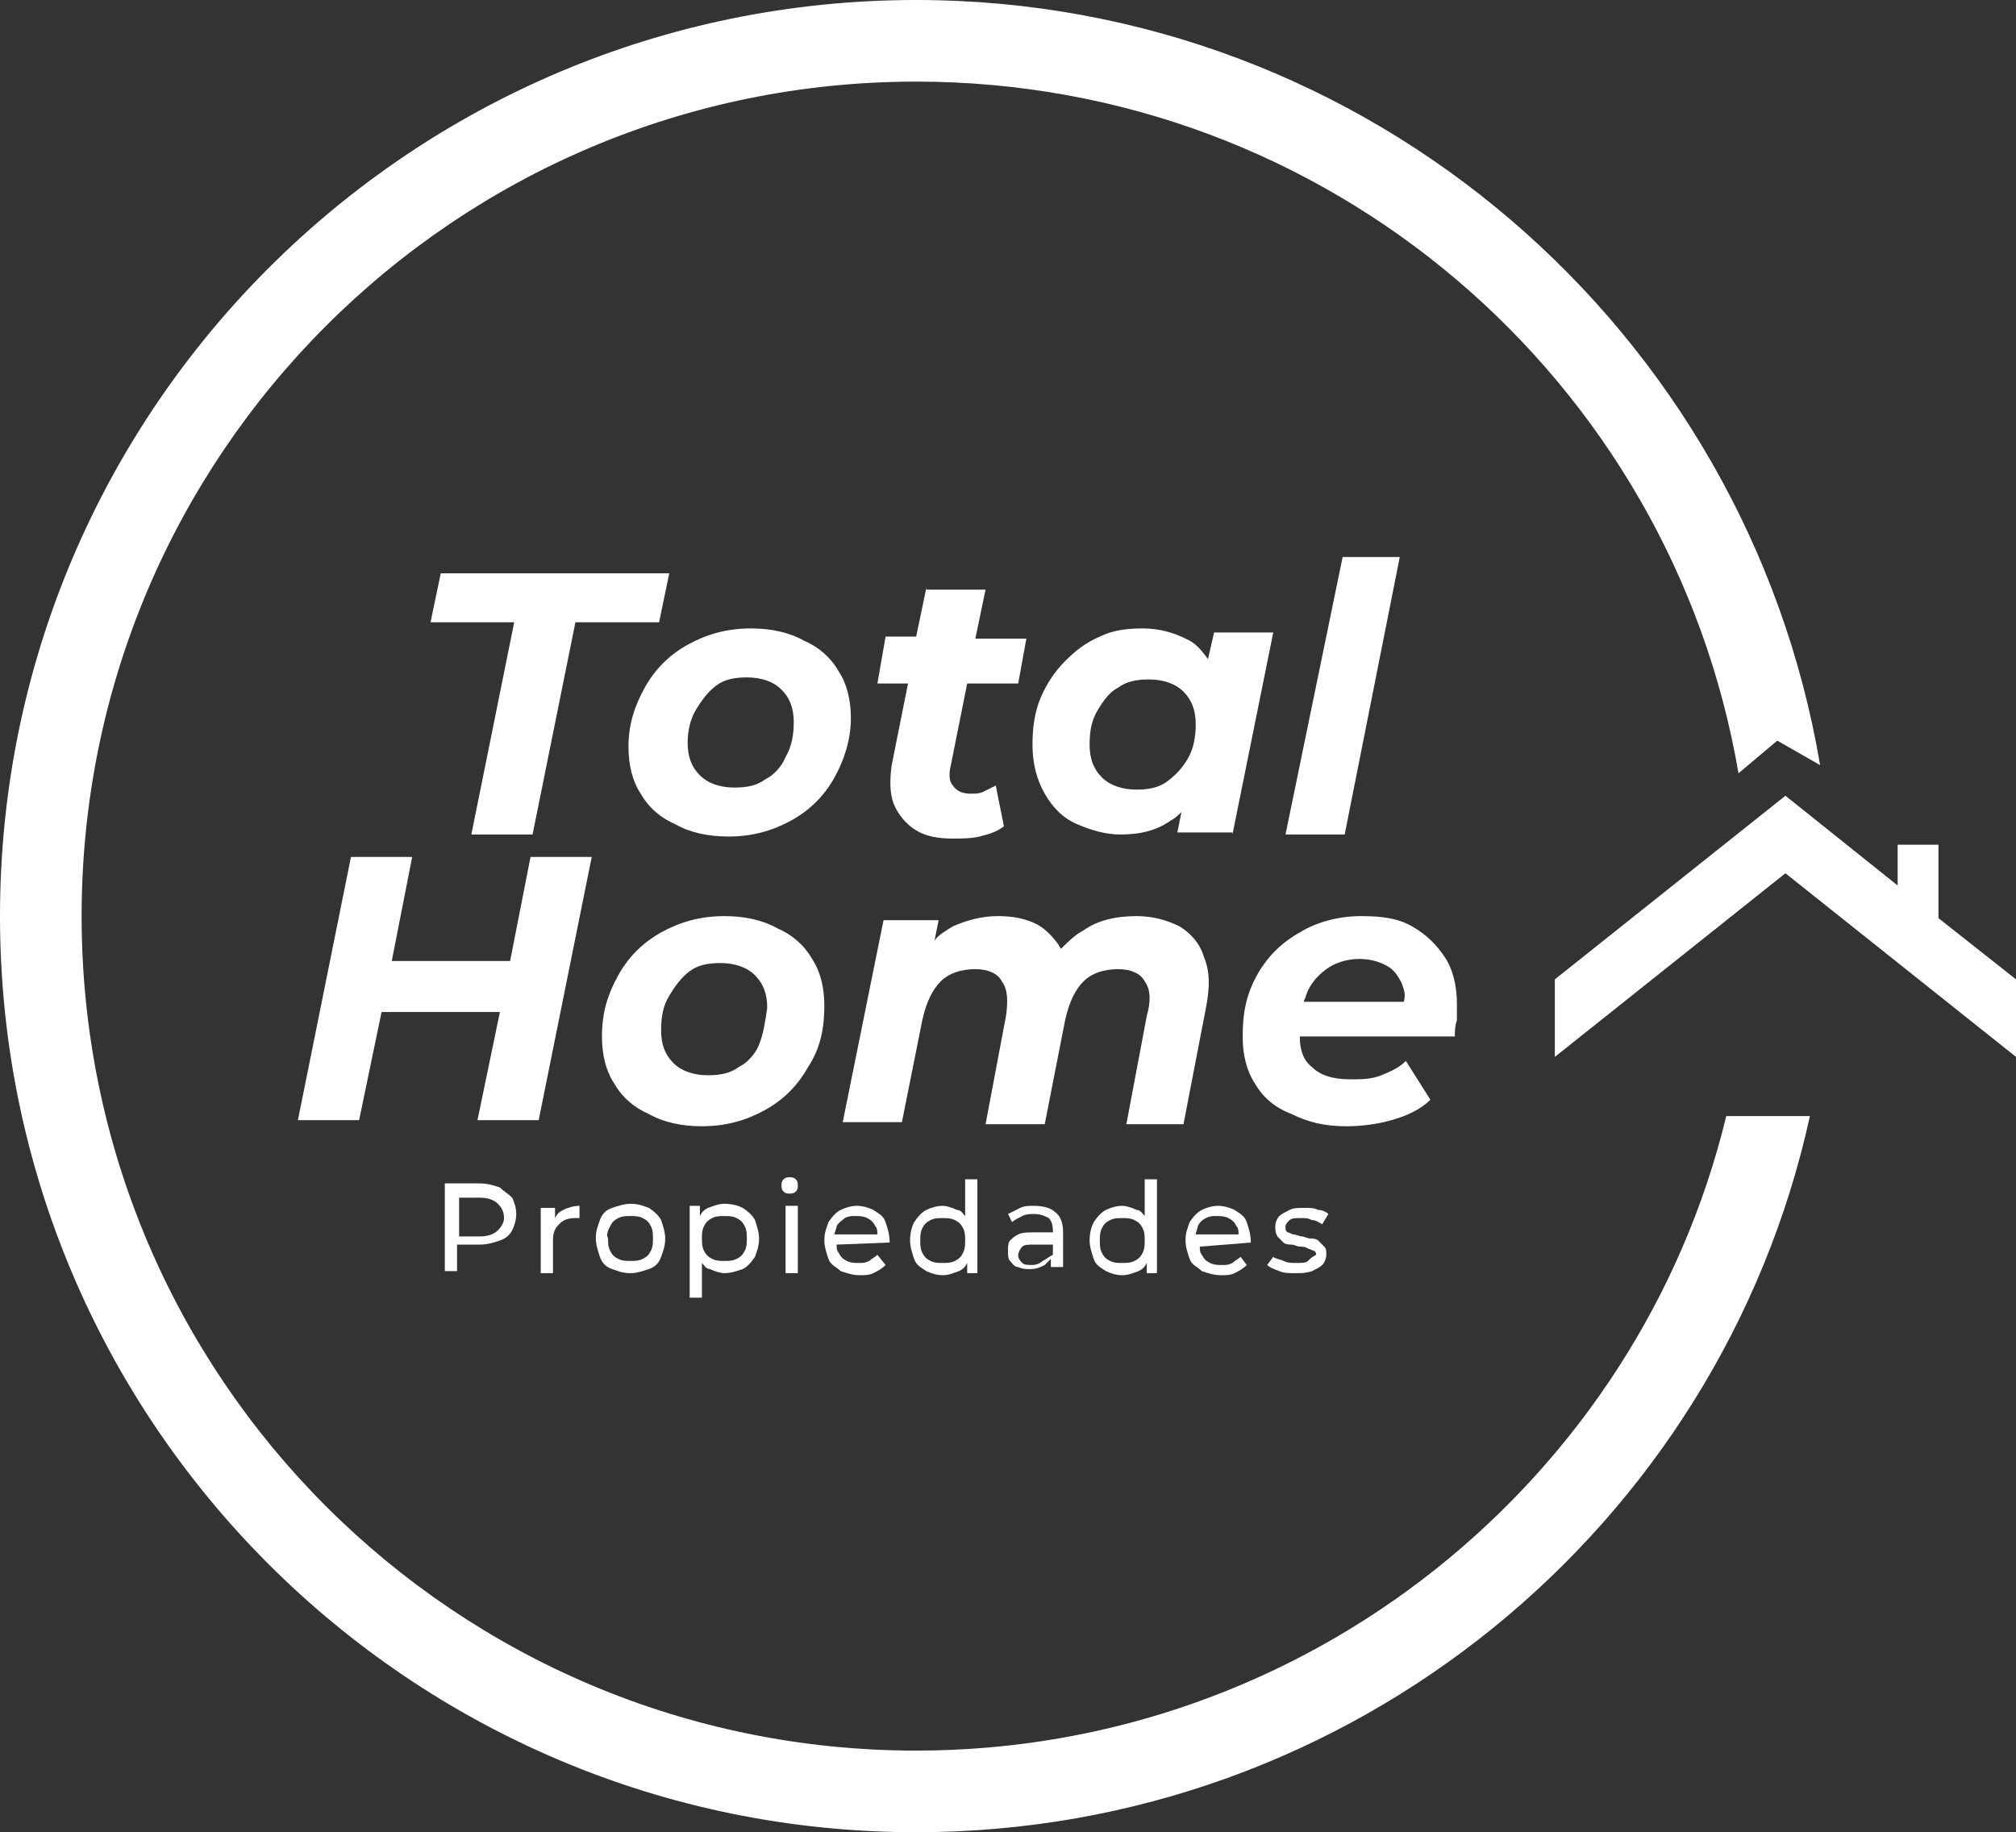 <?xml version="1.0" encoding="utf-8"?>
<!-- Generator: Adobe Illustrator 26.2.1, SVG Export Plug-In . SVG Version: 6.00 Build 0)  -->
<svg version="1.1" id="Capa_1" xmlns="http://www.w3.org/2000/svg" xmlns:xlink="http://www.w3.org/1999/xlink" x="0px" y="0px"
	 viewBox="0 0 98.8 89.8" style="enable-background:new 0 0 98.8 89.8;" xml:space="preserve">
<rect x="0" y="0" width="98.8" height="89.8" fill="#333333" stroke="none"/>
<style type="text/css">
	.st0{fill:#FFFFFF;}
</style>
<g>
	<polygon class="st0" points="32.8,28.1 21.6,28.1 21.1,30.5 25.2,30.5 23.1,40.9 26.1,40.9 28.2,30.5 32.3,30.5 	"/>
	<path class="st0" d="M30.8,36.6c0,0.9,0.2,1.7,0.6,2.3c0.4,0.7,1,1.2,1.7,1.5c0.7,0.4,1.6,0.6,2.6,0.6c1.2,0,2.2-0.3,3.1-0.8
		c0.9-0.5,1.6-1.2,2.1-2.1c0.5-0.9,0.8-1.9,0.8-2.9c0-0.9-0.2-1.7-0.6-2.3c-0.4-0.7-1-1.2-1.7-1.5c-0.7-0.4-1.6-0.6-2.6-0.6
		c-1.2,0-2.2,0.3-3.1,0.8c-0.9,0.5-1.6,1.2-2.1,2.1C31.1,34.6,30.8,35.5,30.8,36.6z M34.1,34.8c0.3-0.5,0.6-0.9,1-1.2
		c0.4-0.3,0.9-0.4,1.5-0.4c0.7,0,1.3,0.2,1.7,0.6c0.4,0.4,0.6,0.9,0.6,1.6c0,0.6-0.1,1.2-0.4,1.7c-0.2,0.5-0.6,0.9-1,1.1
		c-0.4,0.3-0.9,0.4-1.5,0.4c-0.7,0-1.3-0.2-1.7-0.6c-0.4-0.4-0.6-0.9-0.6-1.6C33.7,35.9,33.8,35.3,34.1,34.8z"/>
	<path class="st0" d="M45.4,28.8l-0.5,2.4h-1.5L43,33.5h1.5l-0.8,4c-0.1,0.7-0.1,1.4,0.1,1.9c0.2,0.5,0.6,1,1.1,1.3
		c0.5,0.3,1.1,0.4,1.8,0.4c0.4,0,0.9,0,1.3-0.1c0.4-0.1,0.8-0.2,1.2-0.5l-0.4-2c-0.2,0.1-0.4,0.2-0.6,0.3c-0.2,0.1-0.4,0.1-0.6,0.1
		c-0.4,0-0.7-0.1-0.9-0.4c-0.2-0.2-0.2-0.6-0.1-1l0.8-4h2.5l0.4-2.2h-2.5l0.5-2.4H45.4z"/>
	<path class="st0" d="M60.4,40.9l2-9.9h-2.9l-0.3,1.3c-0.3-0.4-0.6-0.8-1.1-1c-0.6-0.3-1.3-0.5-2.1-0.5c-0.8,0-1.5,0.1-2.1,0.4
		c-0.7,0.3-1.2,0.7-1.7,1.2c-0.5,0.5-0.9,1.1-1.2,1.8c-0.3,0.7-0.4,1.5-0.4,2.3c0,0.9,0.2,1.7,0.6,2.4c0.4,0.7,0.9,1.2,1.6,1.5
		c0.7,0.3,1.4,0.5,2.1,0.5c1,0,1.8-0.2,2.5-0.7c0.2-0.1,0.4-0.3,0.5-0.4l-0.2,1H60.4z M57.2,38.3c-0.4,0.3-0.9,0.4-1.5,0.4
		c-0.7,0-1.3-0.2-1.7-0.6c-0.4-0.4-0.6-0.9-0.6-1.6c0-0.7,0.1-1.2,0.4-1.7s0.6-0.9,1-1.1c0.4-0.3,0.9-0.4,1.5-0.4
		c0.7,0,1.3,0.2,1.7,0.6c0.4,0.4,0.6,0.9,0.6,1.6c0,0.6-0.1,1.2-0.4,1.7S57.6,38,57.2,38.3z"/>
	<polygon class="st0" points="68.6,27.3 65.8,27.3 63,40.9 65.9,40.9 	"/>
	<path class="st0" d="M24.5,58.2c-0.3-0.1-0.6-0.2-1-0.2h-1.7v4.3h0.6v-1.3h1.1c0.4,0,0.7-0.1,1-0.2c0.3-0.1,0.5-0.3,0.6-0.5
		c0.1-0.2,0.2-0.5,0.2-0.8c0-0.3-0.1-0.6-0.2-0.8C24.9,58.5,24.7,58.4,24.5,58.2z M24.4,60.3c-0.2,0.2-0.5,0.3-0.9,0.3h-1v-1.9h1
		c0.4,0,0.7,0.1,0.9,0.3s0.3,0.4,0.3,0.7C24.7,59.9,24.6,60.1,24.4,60.3z"/>
	<path class="st0" d="M26.5,59.1v3.3h0.6v-1.6c0-0.4,0.1-0.6,0.3-0.8c0.2-0.2,0.4-0.3,0.8-0.3c0,0,0,0,0.1,0c0,0,0,0,0.1,0v-0.6
		c-0.3,0-0.6,0.1-0.8,0.2c-0.2,0.1-0.3,0.2-0.4,0.4v-0.5H26.5z"/>
	<path class="st0" d="M30,62.2c0.3,0.1,0.5,0.2,0.9,0.2c0.3,0,0.6-0.1,0.9-0.2c0.3-0.1,0.5-0.3,0.6-0.6c0.1-0.3,0.2-0.5,0.2-0.9
		c0-0.3-0.1-0.6-0.2-0.9c-0.1-0.2-0.3-0.4-0.6-0.6c-0.3-0.1-0.5-0.2-0.9-0.2c-0.3,0-0.6,0.1-0.9,0.2c-0.3,0.1-0.5,0.3-0.6,0.6
		c-0.1,0.3-0.2,0.5-0.2,0.9c0,0.3,0.1,0.6,0.2,0.9C29.5,61.9,29.7,62.1,30,62.2z M29.9,60.1c0.1-0.2,0.2-0.3,0.4-0.4
		c0.2-0.1,0.4-0.1,0.6-0.1c0.2,0,0.4,0,0.6,0.1c0.2,0.1,0.3,0.2,0.4,0.4c0.1,0.2,0.1,0.4,0.1,0.6c0,0.2,0,0.4-0.1,0.6
		c-0.1,0.2-0.2,0.3-0.4,0.4c-0.2,0.1-0.4,0.1-0.6,0.1c-0.2,0-0.4,0-0.6-0.1c-0.2-0.1-0.3-0.2-0.4-0.4c-0.1-0.2-0.1-0.4-0.1-0.6
		C29.7,60.5,29.8,60.3,29.9,60.1z"/>
	<path class="st0" d="M33.8,59.1v4.5h0.6v-1.7c0.1,0.1,0.2,0.3,0.4,0.3c0.2,0.1,0.5,0.2,0.7,0.2c0.3,0,0.6-0.1,0.9-0.2
		c0.2-0.1,0.4-0.3,0.6-0.6c0.1-0.3,0.2-0.5,0.2-0.9c0-0.3-0.1-0.6-0.2-0.9c-0.1-0.2-0.3-0.4-0.6-0.6c-0.2-0.1-0.5-0.2-0.9-0.2
		c-0.3,0-0.5,0.1-0.8,0.2c-0.2,0.1-0.3,0.2-0.4,0.4v-0.5H33.8z M34.5,60.1c0.1-0.2,0.2-0.3,0.4-0.4c0.2-0.1,0.4-0.1,0.6-0.1
		c0.2,0,0.4,0,0.6,0.1c0.2,0.1,0.3,0.2,0.4,0.4c0.1,0.2,0.1,0.4,0.1,0.6c0,0.2,0,0.4-0.1,0.6c-0.1,0.2-0.2,0.3-0.4,0.4
		c-0.2,0.1-0.4,0.1-0.6,0.1c-0.2,0-0.4,0-0.6-0.1c-0.2-0.1-0.3-0.2-0.4-0.4c-0.1-0.2-0.1-0.4-0.1-0.6C34.4,60.5,34.4,60.3,34.5,60.1
		z"/>
	<rect x="38.5" y="59.1" class="st0" width="0.6" height="3.3"/>
	<path class="st0" d="M39,57.8c-0.1-0.1-0.2-0.1-0.3-0.1c-0.1,0-0.2,0-0.3,0.1s-0.1,0.2-0.1,0.3c0,0.1,0,0.2,0.1,0.3
		c0.1,0.1,0.2,0.1,0.3,0.1c0.1,0,0.2,0,0.3-0.1c0.1-0.1,0.1-0.2,0.1-0.3C39.1,58,39.1,57.9,39,57.8z"/>
	<path class="st0" d="M43.6,60.9C43.6,60.8,43.6,60.8,43.6,60.9c0-0.4-0.1-0.7-0.2-1c-0.1-0.3-0.3-0.4-0.6-0.6
		c-0.2-0.1-0.5-0.2-0.8-0.2c-0.3,0-0.6,0.1-0.8,0.2c-0.2,0.1-0.4,0.3-0.6,0.6c-0.1,0.3-0.2,0.5-0.2,0.9c0,0.3,0.1,0.6,0.2,0.9
		c0.1,0.3,0.4,0.4,0.6,0.6c0.3,0.1,0.6,0.2,0.9,0.2c0.3,0,0.5,0,0.7-0.1c0.2-0.1,0.4-0.2,0.6-0.4L43,61.5c-0.1,0.1-0.3,0.2-0.4,0.3
		c-0.2,0.1-0.3,0.1-0.5,0.1c-0.2,0-0.4,0-0.6-0.1c-0.2-0.1-0.3-0.2-0.4-0.4c-0.1-0.1-0.1-0.3-0.1-0.4L43.6,60.9
		C43.6,60.9,43.6,60.9,43.6,60.9z M41.4,59.7c0.2-0.1,0.3-0.1,0.5-0.1c0.2,0,0.4,0,0.6,0.1c0.2,0.1,0.3,0.2,0.4,0.4
		c0.1,0.1,0.1,0.3,0.1,0.4h-2.1c0-0.1,0.1-0.3,0.1-0.4C41.1,59.9,41.3,59.8,41.4,59.7z"/>
	<path class="st0" d="M47.9,62.4v-4.6h-0.6v1.8c-0.1-0.1-0.2-0.3-0.4-0.3c-0.2-0.1-0.5-0.2-0.7-0.2c-0.3,0-0.6,0.1-0.8,0.2
		c-0.2,0.1-0.4,0.3-0.6,0.6c-0.1,0.2-0.2,0.5-0.2,0.9c0,0.3,0.1,0.6,0.2,0.9c0.1,0.3,0.3,0.4,0.6,0.6c0.2,0.1,0.5,0.2,0.8,0.2
		c0.3,0,0.5-0.1,0.8-0.2c0.2-0.1,0.3-0.2,0.4-0.4v0.5H47.9z M47.2,61.4c-0.1,0.2-0.2,0.3-0.4,0.4c-0.2,0.1-0.4,0.1-0.6,0.1
		c-0.2,0-0.4,0-0.6-0.1c-0.2-0.1-0.3-0.2-0.4-0.4c-0.1-0.2-0.1-0.4-0.1-0.6c0-0.2,0-0.4,0.1-0.6c0.1-0.2,0.2-0.3,0.4-0.4
		c0.2-0.1,0.4-0.1,0.6-0.1c0.2,0,0.4,0,0.6,0.1c0.2,0.1,0.3,0.2,0.4,0.4c0.1,0.2,0.1,0.4,0.1,0.6C47.3,61,47.3,61.2,47.2,61.4z"/>
	<path class="st0" d="M52.1,62.4v-2c0-0.4-0.1-0.8-0.4-1c-0.2-0.2-0.6-0.3-1-0.3c-0.3,0-0.5,0-0.7,0.1c-0.2,0.1-0.4,0.2-0.6,0.3
		l0.2,0.4c0.1-0.1,0.3-0.2,0.5-0.3s0.4-0.1,0.6-0.1c0.3,0,0.5,0.1,0.7,0.2c0.1,0.1,0.2,0.3,0.2,0.6v0.1h-0.9c-0.3,0-0.6,0-0.8,0.1
		c-0.2,0.1-0.3,0.2-0.4,0.3c-0.1,0.1-0.1,0.3-0.1,0.5c0,0.2,0,0.4,0.1,0.5c0.1,0.1,0.2,0.3,0.4,0.3c0.2,0.1,0.4,0.1,0.6,0.1
		c0.3,0,0.5-0.1,0.7-0.2c0.1-0.1,0.2-0.2,0.3-0.3v0.4H52.1z M51.1,61.8C51,61.9,50.8,62,50.6,62c-0.2,0-0.4,0-0.5-0.1
		c-0.1-0.1-0.2-0.2-0.2-0.4c0-0.1,0.1-0.3,0.2-0.4c0.1-0.1,0.3-0.1,0.6-0.1h0.9v0.5C51.4,61.6,51.3,61.7,51.1,61.8z"/>
	<path class="st0" d="M56.7,62.4v-4.6h-0.6v1.8c-0.1-0.1-0.2-0.3-0.4-0.3c-0.2-0.1-0.5-0.2-0.7-0.2c-0.3,0-0.6,0.1-0.8,0.2
		c-0.2,0.1-0.4,0.3-0.6,0.6c-0.1,0.2-0.2,0.5-0.2,0.9c0,0.3,0.1,0.6,0.2,0.9c0.1,0.3,0.3,0.4,0.6,0.6c0.2,0.1,0.5,0.2,0.8,0.2
		c0.3,0,0.5-0.1,0.8-0.2c0.2-0.1,0.3-0.2,0.4-0.4v0.5H56.7z M56,61.4c-0.1,0.2-0.2,0.3-0.4,0.4c-0.2,0.1-0.4,0.1-0.6,0.1
		c-0.2,0-0.4,0-0.6-0.1c-0.2-0.1-0.3-0.2-0.4-0.4c-0.1-0.2-0.1-0.4-0.1-0.6c0-0.2,0-0.4,0.1-0.6c0.1-0.2,0.2-0.3,0.4-0.4
		c0.2-0.1,0.4-0.1,0.6-0.1c0.2,0,0.4,0,0.6,0.1c0.2,0.1,0.3,0.2,0.4,0.4c0.1,0.2,0.1,0.4,0.1,0.6C56.1,61,56.1,61.2,56,61.4z"/>
	<path class="st0" d="M61.3,60.9C61.3,60.8,61.3,60.8,61.3,60.9c0-0.4-0.1-0.7-0.2-1c-0.1-0.3-0.3-0.4-0.6-0.6
		c-0.2-0.1-0.5-0.2-0.8-0.2c-0.3,0-0.6,0.1-0.8,0.2c-0.2,0.1-0.4,0.3-0.6,0.6c-0.1,0.3-0.2,0.5-0.2,0.9c0,0.3,0.1,0.6,0.2,0.9
		c0.1,0.3,0.4,0.4,0.6,0.6c0.3,0.1,0.6,0.2,0.9,0.2c0.3,0,0.5,0,0.7-0.1c0.2-0.1,0.4-0.2,0.6-0.4l-0.3-0.4c-0.1,0.1-0.3,0.2-0.4,0.3
		c-0.2,0.1-0.3,0.1-0.5,0.1c-0.2,0-0.4,0-0.6-0.1c-0.2-0.1-0.3-0.2-0.4-0.4c-0.1-0.1-0.1-0.3-0.1-0.4L61.3,60.9
		C61.2,60.9,61.2,60.9,61.3,60.9z M59.1,59.7c0.2-0.1,0.3-0.1,0.5-0.1c0.2,0,0.4,0,0.6,0.1c0.2,0.1,0.3,0.2,0.4,0.4
		c0.1,0.1,0.1,0.3,0.1,0.4h-2.1c0-0.1,0.1-0.3,0.1-0.4C58.8,59.9,58.9,59.8,59.1,59.7z"/>
	<path class="st0" d="M64.1,61.8c-0.1,0.1-0.3,0.1-0.6,0.1c-0.2,0-0.4,0-0.6-0.1c-0.2-0.1-0.4-0.1-0.5-0.2L62.1,62
		c0.1,0.1,0.3,0.2,0.6,0.3c0.2,0.1,0.5,0.1,0.8,0.1c0.3,0,0.5,0,0.8-0.1c0.2-0.1,0.4-0.2,0.5-0.3c0.1-0.1,0.2-0.3,0.2-0.5
		c0-0.2,0-0.3-0.1-0.4c-0.1-0.1-0.2-0.2-0.3-0.3c-0.1-0.1-0.3-0.1-0.4-0.1c-0.1,0-0.3-0.1-0.4-0.1c-0.1,0-0.3-0.1-0.4-0.1
		c-0.1,0-0.2-0.1-0.3-0.1c-0.1-0.1-0.1-0.1-0.1-0.3c0-0.1,0.1-0.2,0.2-0.3c0.1-0.1,0.3-0.1,0.6-0.1c0.2,0,0.3,0,0.5,0.1
		c0.2,0,0.3,0.1,0.5,0.2l0.3-0.5c-0.1-0.1-0.3-0.2-0.5-0.2c-0.2-0.1-0.4-0.1-0.7-0.1c-0.3,0-0.5,0-0.7,0.1c-0.2,0.1-0.4,0.2-0.5,0.3
		c-0.1,0.1-0.2,0.3-0.2,0.5c0,0.2,0,0.3,0.1,0.5c0.1,0.1,0.2,0.2,0.3,0.3c0.1,0.1,0.3,0.1,0.4,0.1c0.1,0,0.3,0.1,0.4,0.1
		c0.1,0,0.3,0,0.4,0.1c0.1,0,0.2,0.1,0.3,0.1c0.1,0.1,0.1,0.1,0.1,0.2C64.3,61.6,64.2,61.7,64.1,61.8z"/>
	<polygon class="st0" points="26,42 25,47.1 19.2,47.1 20.2,42 17.2,42 14.6,54.9 17.6,54.9 18.7,49.6 24.5,49.6 23.4,54.9 
		26.4,54.9 29,42 	"/>
	<path class="st0" d="M40.4,49.3c0-0.9-0.2-1.7-0.6-2.3c-0.4-0.7-1-1.2-1.7-1.5c-0.7-0.4-1.6-0.6-2.6-0.6c-1.2,0-2.2,0.3-3.1,0.8
		c-0.9,0.5-1.6,1.2-2.1,2.1c-0.5,0.9-0.8,1.8-0.8,3c0,0.9,0.2,1.7,0.6,2.3c0.4,0.7,1,1.2,1.7,1.5c0.7,0.4,1.6,0.6,2.6,0.6
		c1.2,0,2.2-0.3,3.1-0.8c0.9-0.5,1.6-1.2,2.1-2.1C40.2,51.4,40.4,50.4,40.4,49.3z M37.2,51.2c-0.2,0.5-0.6,0.9-1,1.1
		c-0.4,0.3-0.9,0.4-1.5,0.4c-0.7,0-1.3-0.2-1.7-0.6c-0.4-0.4-0.6-0.9-0.6-1.6c0-0.7,0.1-1.2,0.4-1.7c0.3-0.5,0.6-0.9,1-1.2
		c0.4-0.3,0.9-0.4,1.5-0.4c0.7,0,1.3,0.2,1.7,0.6c0.4,0.4,0.6,0.9,0.6,1.6C37.5,50.1,37.4,50.7,37.2,51.2z"/>
	<path class="st0" d="M59.1,49.4c0.2-1,0.2-1.8-0.1-2.5c-0.2-0.7-0.7-1.2-1.2-1.5c-0.6-0.3-1.3-0.5-2.1-0.5c-1,0-1.9,0.2-2.6,0.7
		c-0.4,0.2-0.8,0.6-1.1,0.9c-0.1-0.1-0.1-0.2-0.2-0.3c-0.3-0.4-0.7-0.8-1.2-1c-0.5-0.2-1-0.3-1.7-0.3c-0.8,0-1.5,0.2-2.2,0.5
		c-0.3,0.2-0.7,0.4-0.9,0.7l0.2-1h-2.7l-2,9.9h2.9l1-5c0.2-0.9,0.5-1.5,0.9-1.9c0.4-0.4,1-0.6,1.7-0.6c0.6,0,1.1,0.2,1.3,0.6
		c0.3,0.4,0.3,1,0.2,1.7l-1,5.3h2.9l1-5.1c0.2-0.9,0.5-1.5,0.9-1.9c0.4-0.4,1-0.6,1.7-0.6c0.6,0,1.1,0.2,1.3,0.6
		c0.3,0.4,0.3,1,0.1,1.7l-1,5.3H58L59.1,49.4z"/>
	<path class="st0" d="M71.4,50c0-0.3,0-0.5,0-0.8c0-0.9-0.2-1.7-0.6-2.3c-0.4-0.6-0.9-1.1-1.6-1.5c-0.7-0.4-1.5-0.5-2.5-0.5
		c-1.1,0-2.2,0.3-3,0.8c-0.9,0.5-1.6,1.2-2.1,2.1c-0.5,0.9-0.7,1.8-0.7,3c0,0.9,0.2,1.7,0.6,2.3c0.4,0.7,1,1.2,1.8,1.5
		c0.8,0.4,1.6,0.6,2.7,0.6c0.7,0,1.5-0.1,2.2-0.3c0.7-0.2,1.4-0.5,1.9-1l-1.2-1.9c-0.3,0.3-0.7,0.5-1.2,0.7c-0.5,0.2-1,0.2-1.5,0.2
		c-0.9,0-1.5-0.2-1.9-0.6c-0.4-0.3-0.6-0.8-0.6-1.5h7.6C71.3,50.5,71.3,50.3,71.4,50z M65,47.5c0.4-0.3,1-0.5,1.6-0.5
		c0.5,0,0.9,0.1,1.3,0.3c0.4,0.2,0.6,0.5,0.8,0.9c0.1,0.3,0.2,0.5,0.1,0.9h-4.9c0-0.1,0.1-0.2,0.1-0.3C64.2,48.2,64.6,47.8,65,47.5z
		"/>
	<polygon class="st0" points="95,45 95,41.4 93,41.4 93,43.4 87.5,39 76.2,48 76.2,51.8 87.5,42.8 98.8,51.8 98.8,48 	"/>
	<path class="st0" d="M44.9,85.8C22.3,85.8,4,67.5,4,44.9C4,22.3,22.3,4,44.9,4c20.2,0,37,14.6,40.3,33.9l1.9-1.6l2.1,1.2
		C85.6,16.2,67.1,0,44.9,0C20.1,0,0,20.1,0,44.9s20.1,44.9,44.9,44.9c21.4,0,39.4-15,43.8-35.1h-4.1C80.3,72.5,64.1,85.8,44.9,85.8z
		"/>
</g>
</svg>
